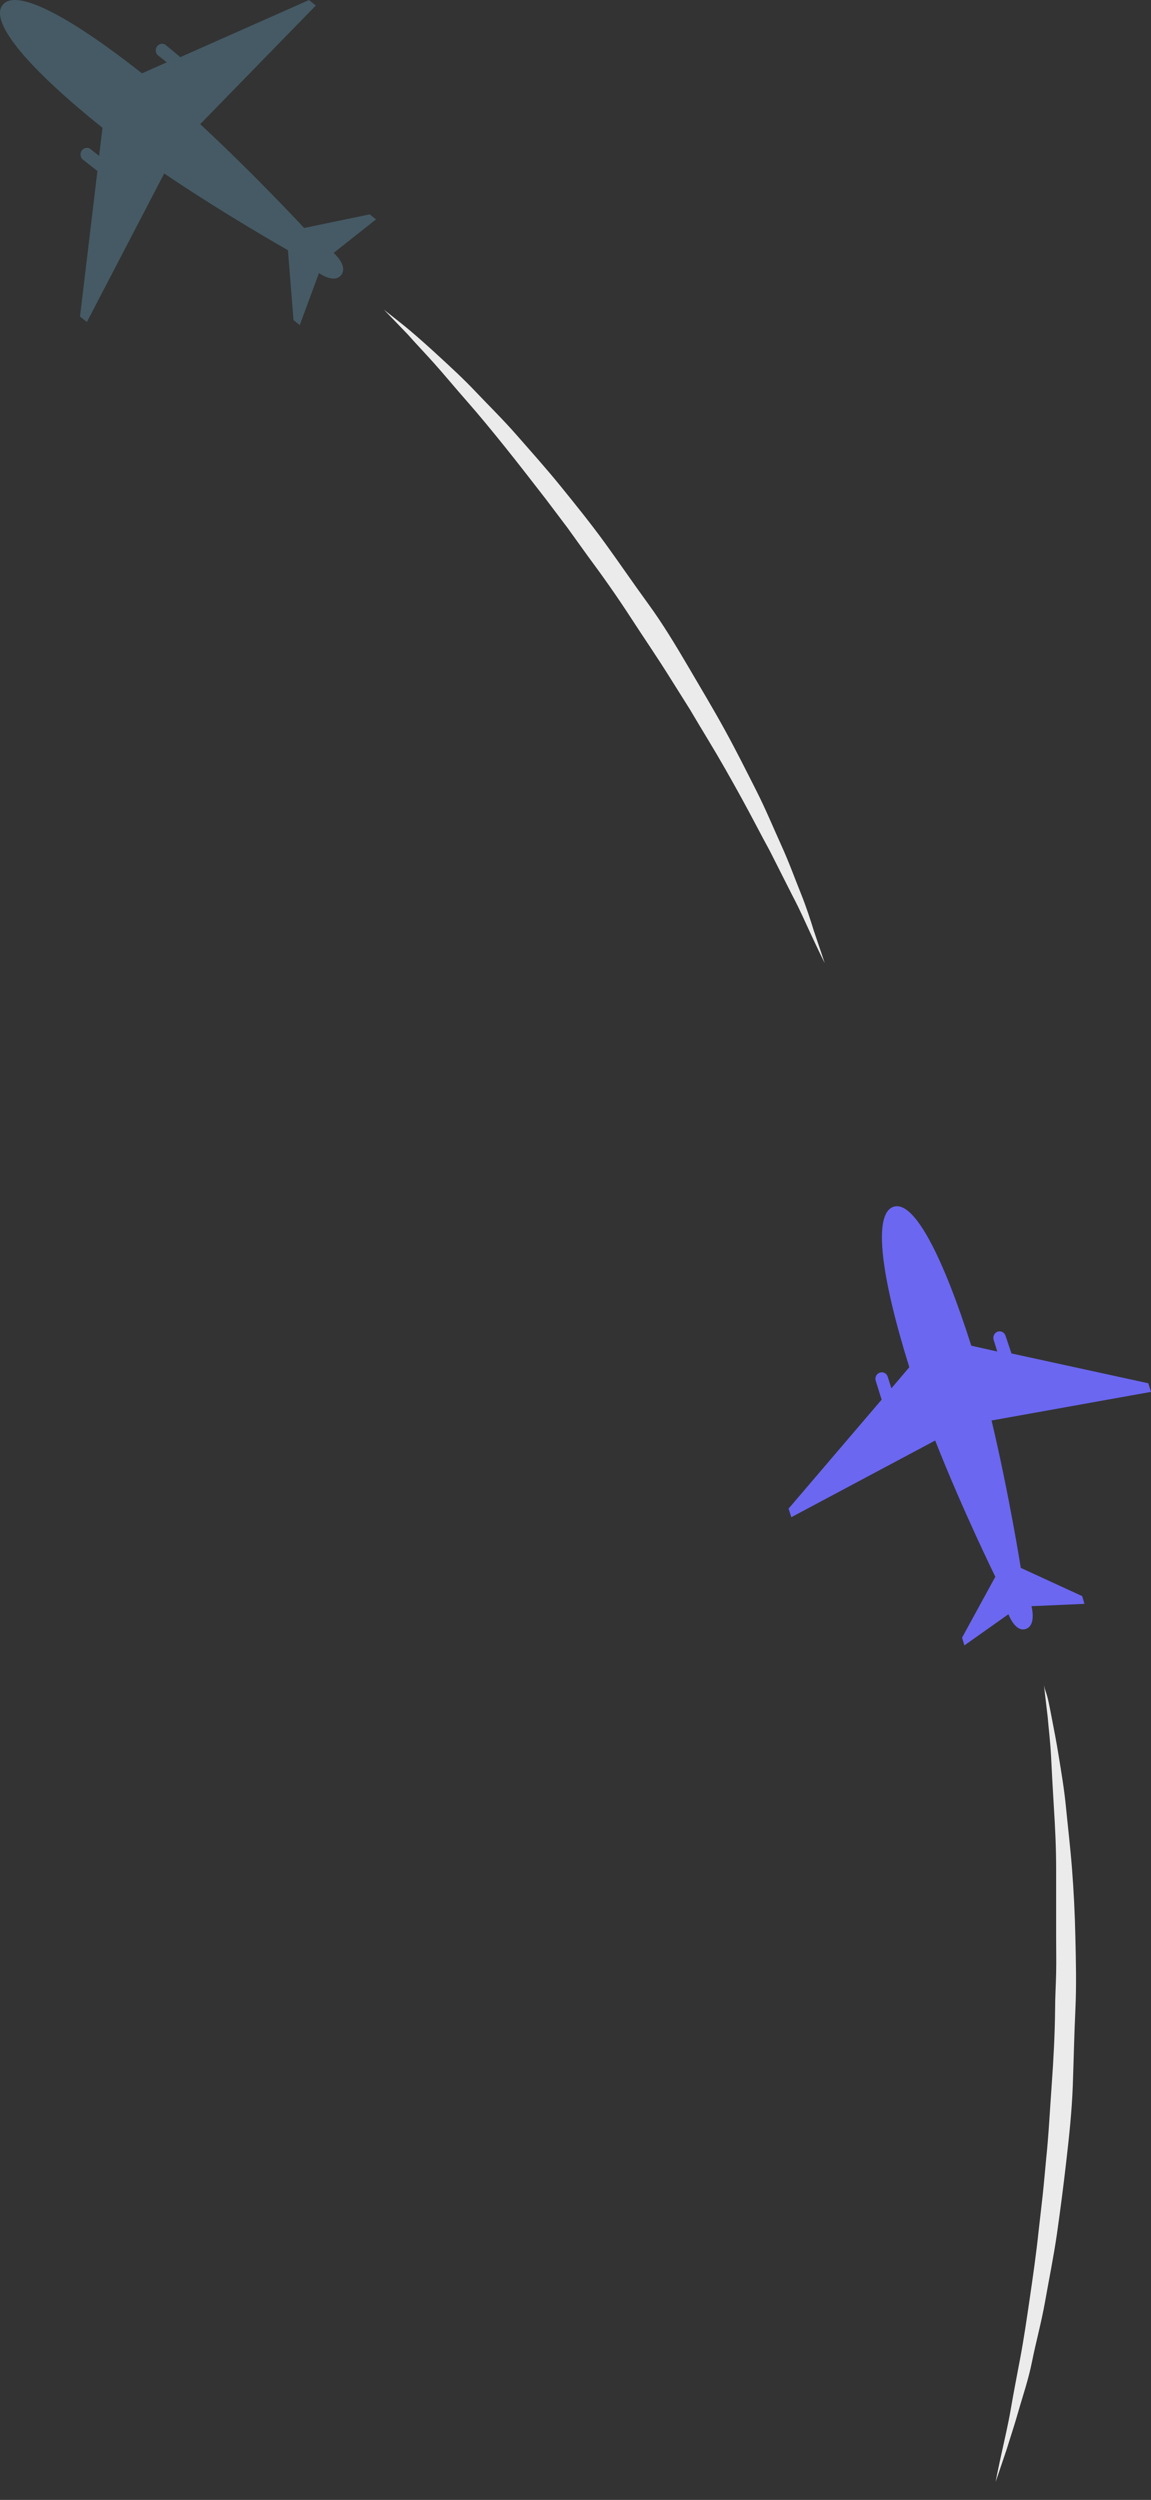 <svg width="41" height="89" viewBox="0 0 41 89" fill="none" xmlns="http://www.w3.org/2000/svg">
<rect x="0" y="0" width="41" height="89" fill="#333333" stroke="none"/>
<path d="M5.886 1.588C5.839 1.56 5.783 1.551 5.73 1.562C5.676 1.574 5.629 1.605 5.595 1.65C5.562 1.696 5.546 1.752 5.549 1.809C5.552 1.866 5.575 1.92 5.613 1.961L5.942 2.218L5.058 2.611C2.54 0.627 0.563 -0.459 0.086 0.186C-0.39 0.831 1.146 2.543 3.651 4.551L3.53 5.55L3.206 5.293C3.159 5.265 3.103 5.256 3.05 5.268C2.996 5.279 2.948 5.311 2.915 5.356C2.882 5.401 2.866 5.458 2.869 5.515C2.872 5.572 2.895 5.626 2.933 5.667L3.47 6.089L2.85 11.269L3.095 11.463L5.849 6.176C8.039 7.655 10.256 8.907 10.256 8.907L10.455 11.395L10.677 11.575L11.362 9.722C11.362 9.722 11.913 10.119 12.158 9.785C12.404 9.45 11.885 9.004 11.885 9.004L13.394 7.811L13.172 7.631L10.834 8.116C10.834 8.116 9.08 6.225 7.131 4.42L11.251 0.196L11.006 0.002L6.423 2.034L5.886 1.588Z" fill="#455A64"/>
<path d="M13.677 11.026L13.922 11.22C14.084 11.351 14.325 11.531 14.616 11.778C14.908 12.026 15.259 12.336 15.653 12.7C16.046 13.063 16.495 13.471 16.949 13.951C17.403 14.431 17.907 14.921 18.416 15.503C18.925 16.085 19.453 16.672 19.976 17.317C20.499 17.962 21.041 18.632 21.555 19.34C22.068 20.048 22.578 20.795 23.091 21.498C23.605 22.201 24.077 22.987 24.522 23.744C24.966 24.5 25.41 25.243 25.813 25.975C26.216 26.707 26.577 27.43 26.929 28.124C27.28 28.817 27.553 29.482 27.831 30.093C28.109 30.704 28.317 31.286 28.521 31.79C28.725 32.295 28.873 32.761 28.984 33.119C29.238 33.861 29.377 34.288 29.377 34.288C29.377 34.288 29.178 33.891 28.849 33.182C28.683 32.828 28.498 32.397 28.243 31.916L27.424 30.297C27.105 29.715 26.776 29.069 26.41 28.405C26.044 27.74 25.651 27.042 25.221 26.334C25.008 25.98 24.79 25.621 24.573 25.252L23.887 24.161C23.425 23.419 22.934 22.706 22.453 21.964C21.971 21.222 21.467 20.509 20.948 19.81L20.212 18.787L19.458 17.788C18.953 17.138 18.467 16.507 17.995 15.92C17.523 15.333 17.069 14.78 16.634 14.286C16.199 13.791 15.806 13.316 15.459 12.928C15.111 12.54 14.778 12.195 14.533 11.914L13.677 11.026Z" fill="#EBEBEB"/>
<path d="M35.82 47.559C35.802 47.499 35.762 47.45 35.709 47.422C35.656 47.394 35.595 47.389 35.538 47.408C35.482 47.428 35.435 47.47 35.408 47.525C35.381 47.581 35.376 47.645 35.395 47.704L35.524 48.116L34.598 47.908C33.603 44.779 32.566 42.703 31.821 42.965C31.076 43.227 31.409 45.536 32.391 48.674L31.752 49.426L31.622 49.014C31.613 48.985 31.598 48.958 31.579 48.935C31.559 48.912 31.536 48.893 31.51 48.88C31.484 48.866 31.455 48.858 31.426 48.856C31.397 48.854 31.367 48.858 31.34 48.868C31.311 48.877 31.285 48.892 31.262 48.912C31.239 48.931 31.221 48.956 31.207 48.984C31.194 49.011 31.186 49.042 31.184 49.073C31.182 49.104 31.186 49.135 31.196 49.164L31.405 49.829L28.09 53.709L28.188 54.014L33.312 51.284C34.307 53.806 35.455 56.134 35.455 56.134L34.27 58.302L34.353 58.578L35.922 57.468C35.922 57.468 36.158 58.123 36.542 57.992C36.927 57.861 36.742 57.182 36.742 57.182L38.63 57.099L38.547 56.823L36.362 55.819C36.362 55.819 35.95 53.219 35.321 50.571L41 49.552L40.903 49.246L36.029 48.184L35.82 47.559Z" fill="#6B67F1"/>
<path d="M37.181 59.927C37.181 59.927 37.181 60.033 37.255 60.237C37.329 60.441 37.38 60.722 37.459 61.13C37.538 61.537 37.626 61.983 37.714 62.527C37.801 63.07 37.908 63.681 37.973 64.355C38.038 65.029 38.126 65.757 38.186 66.528C38.246 67.299 38.288 68.119 38.306 68.953C38.325 69.787 38.348 70.675 38.306 71.563C38.264 72.45 38.246 73.357 38.214 74.259C38.181 75.162 38.084 76.059 37.982 76.946C37.88 77.834 37.769 78.697 37.649 79.532C37.528 80.366 37.362 81.171 37.228 81.933C37.093 82.694 36.899 83.388 36.765 84.062C36.63 84.736 36.427 85.313 36.279 85.837C36.13 86.361 35.978 86.807 35.862 87.19C35.612 87.937 35.464 88.359 35.464 88.359C35.464 88.359 35.547 87.918 35.719 87.151C35.802 86.768 35.913 86.303 36.006 85.764C36.098 85.226 36.214 84.624 36.339 83.965C36.464 83.305 36.57 82.587 36.681 81.826C36.792 81.064 36.908 80.269 36.996 79.435C37.042 79.017 37.093 78.596 37.14 78.169C37.186 77.742 37.223 77.305 37.265 76.864C37.357 75.991 37.399 75.099 37.464 74.206C37.528 73.314 37.575 72.426 37.584 71.543C37.584 71.107 37.612 70.67 37.621 70.239C37.63 69.807 37.621 69.38 37.621 68.963C37.621 68.124 37.621 67.314 37.621 66.538C37.621 65.762 37.584 65.039 37.542 64.37C37.501 63.7 37.468 63.084 37.441 62.541C37.413 61.998 37.352 61.523 37.32 61.13C37.228 60.373 37.181 59.927 37.181 59.927Z" fill="#EBEBEB"/>
</svg>
